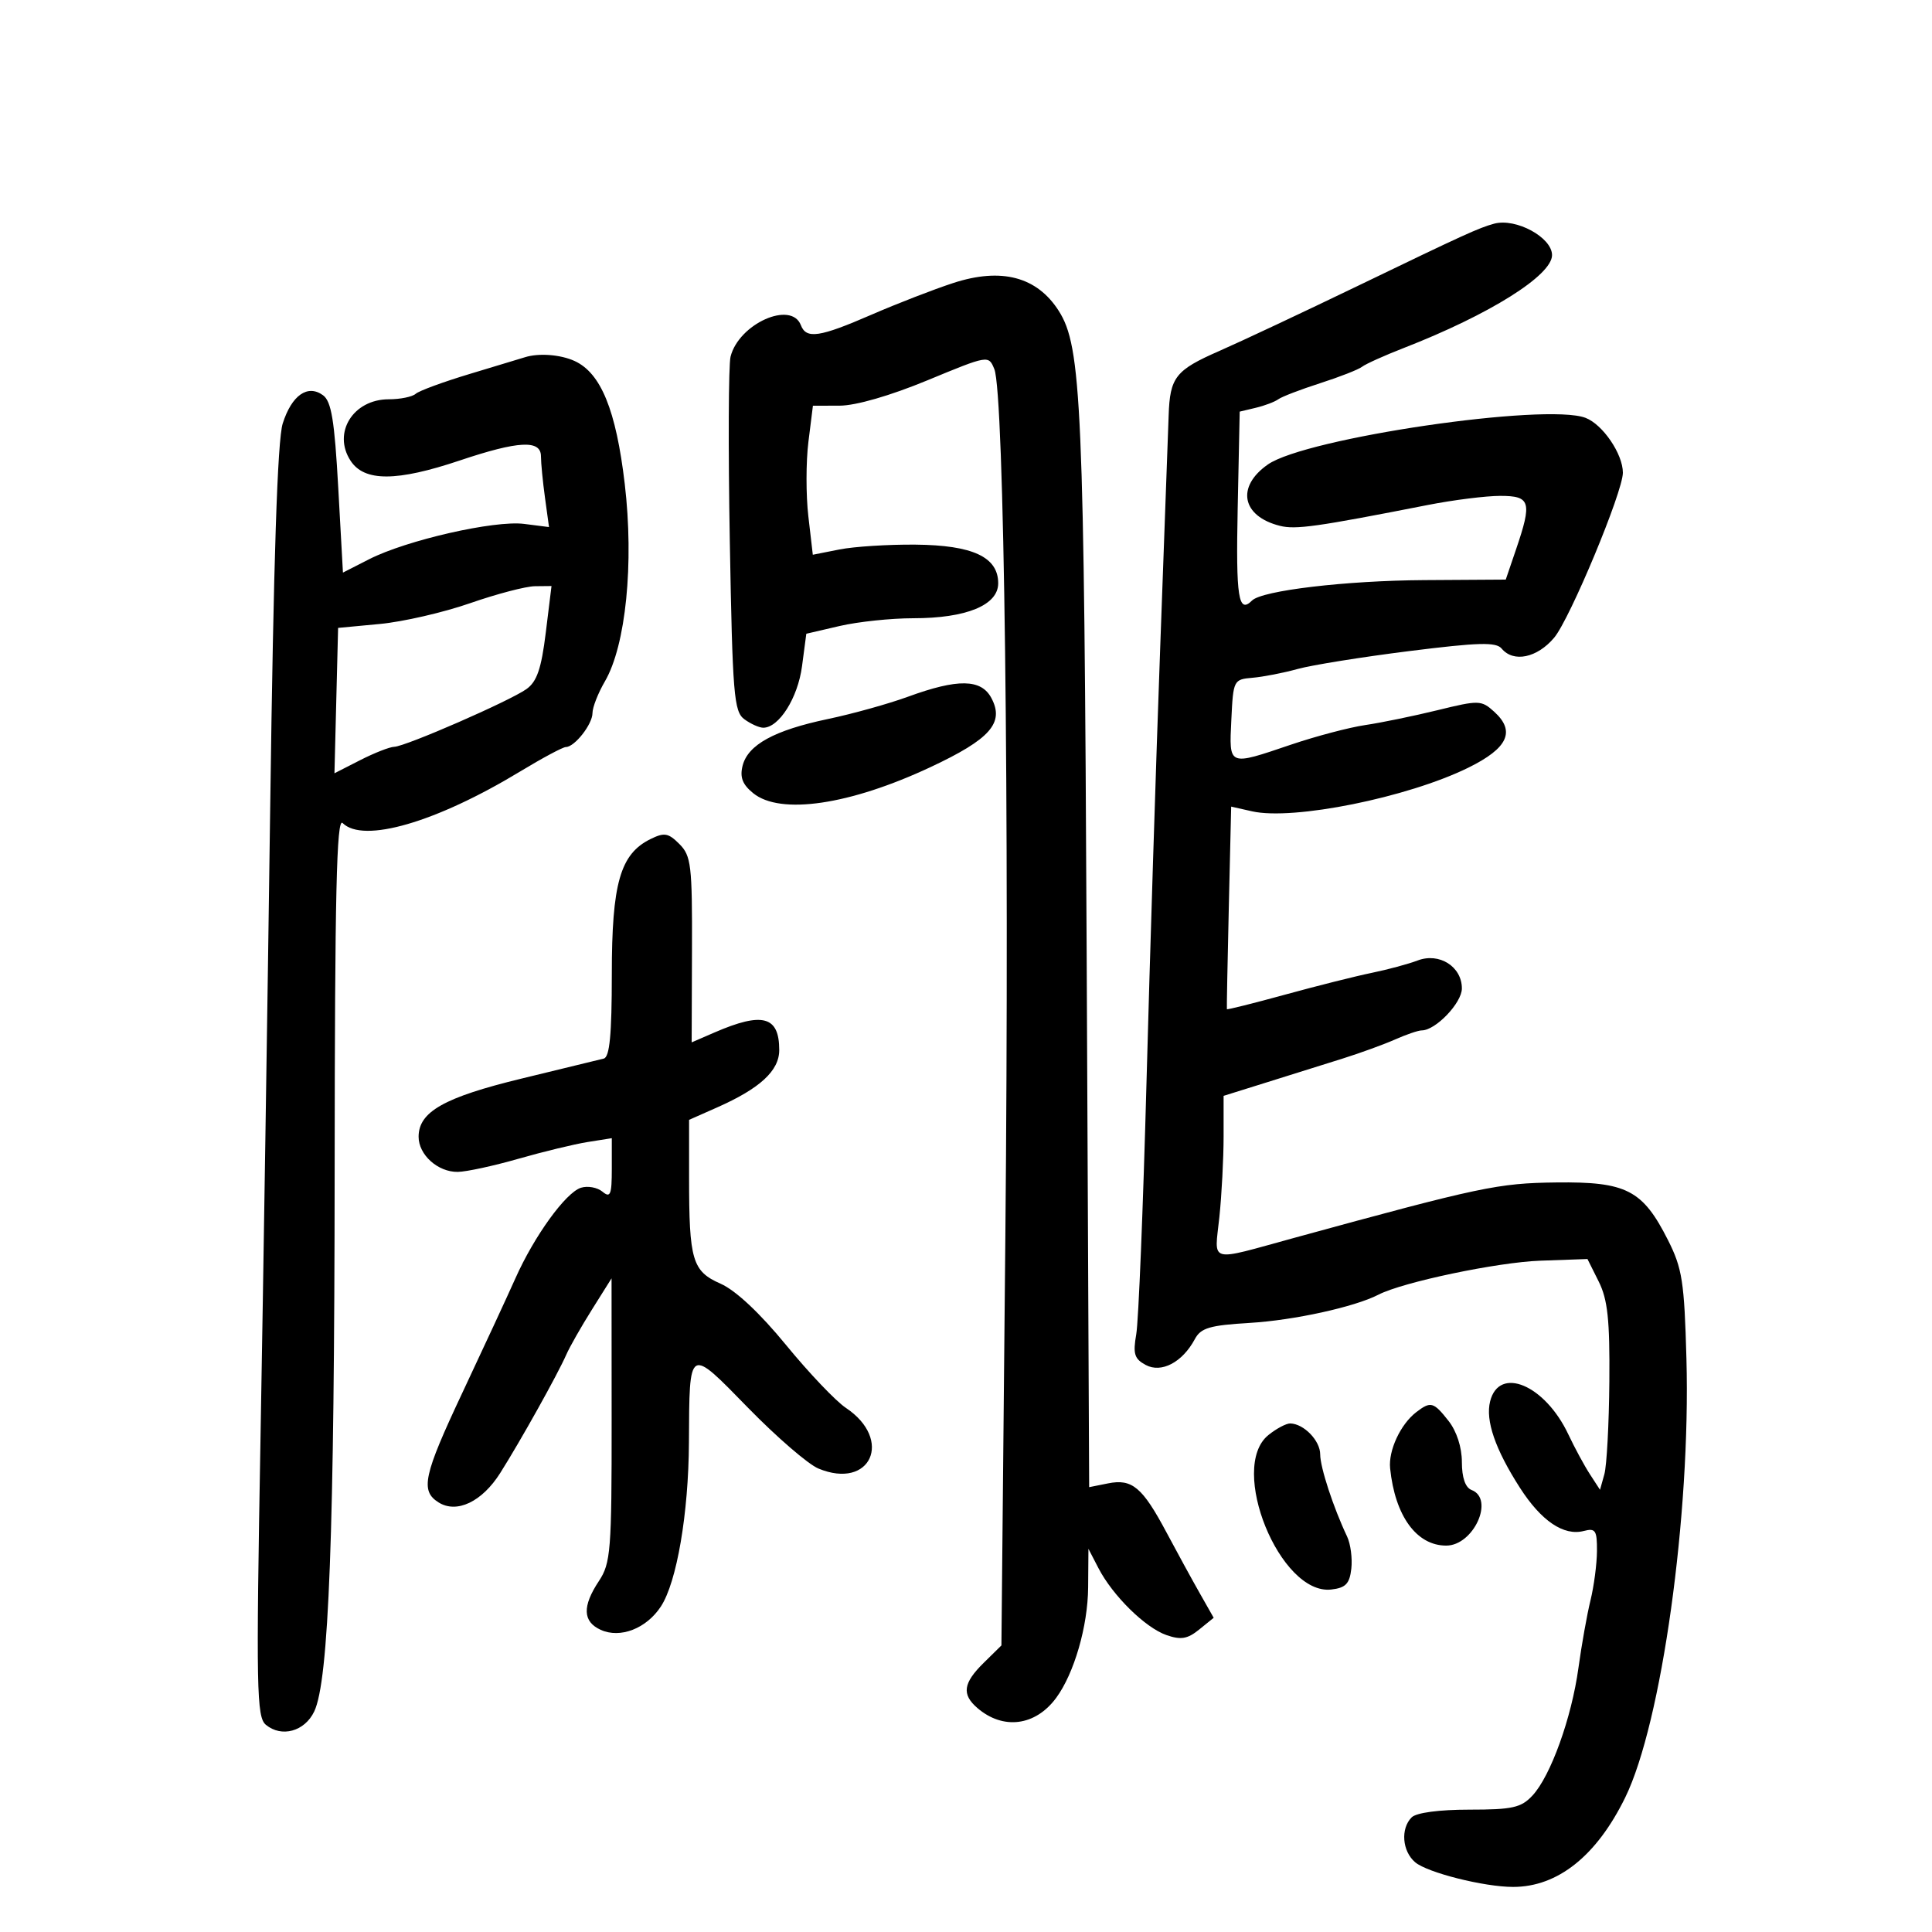 <svg xmlns="http://www.w3.org/2000/svg" width="300" height="300" viewBox="0 0 300 300" version="1.1">
	<path d="M 232 34.736 C 229.607 35.391, 227.401 36.397, 211 44.315 C 202.475 48.430, 192.717 53.016, 189.316 54.506 C 182.529 57.478, 181.667 58.576, 181.467 64.500 C 181.393 66.700, 180.804 82.900, 180.157 100.500 C 179.511 118.100, 178.554 148.475, 178.030 168 C 177.506 187.525, 176.790 205.148, 176.439 207.162 C 175.904 210.237, 176.141 211.005, 177.918 211.956 C 180.346 213.256, 183.608 211.535, 185.532 207.940 C 186.466 206.196, 187.835 205.791, 194.072 205.419 C 200.932 205.009, 210.351 202.943, 214.044 201.037 C 217.838 199.079, 232.533 195.995, 239.189 195.759 L 246.500 195.500 248.248 199 C 249.642 201.790, 249.977 204.933, 249.899 214.500 C 249.845 221.100, 249.497 227.588, 249.125 228.917 L 248.449 231.334 246.879 228.917 C 246.015 227.588, 244.510 224.807, 243.535 222.738 C 239.907 215.045, 232.783 212.033, 231.385 217.602 C 230.638 220.577, 232.178 225.043, 236.004 231.006 C 239.322 236.177, 242.817 238.543, 245.934 237.727 C 247.746 237.254, 247.997 237.636, 247.976 240.844 C 247.963 242.855, 247.510 246.300, 246.970 248.500 C 246.430 250.700, 245.588 255.425, 245.098 259 C 244.036 266.751, 240.781 275.784, 237.959 278.814 C 236.202 280.699, 234.855 281, 228.161 281 C 223.458 281, 219.927 281.473, 219.200 282.200 C 217.454 283.946, 217.731 287.462, 219.750 289.174 C 221.650 290.784, 230.454 293, 234.954 293 C 241.886 293, 247.925 288.182, 252.366 279.107 C 258.014 267.566, 262.531 235.196, 261.869 211 C 261.541 199.010, 261.220 196.947, 259 192.552 C 255.071 184.776, 252.558 183.479, 241.666 183.611 C 232.592 183.720, 229.939 184.281, 201 192.206 C 187.413 195.927, 188.584 196.250, 189.342 189 C 189.704 185.539, 190 179.884, 190 176.435 L 190 170.163 196.750 168.052 C 200.463 166.891, 205.750 165.233, 208.500 164.369 C 211.250 163.505, 214.918 162.168, 216.651 161.399 C 218.384 160.629, 220.236 160, 220.766 160 C 222.918 160, 227 155.733, 227 153.484 C 227 150.089, 223.482 147.866, 220.129 149.143 C 218.683 149.693, 215.475 150.558, 213 151.065 C 210.525 151.572, 204.467 153.095, 199.538 154.448 C 194.609 155.802, 190.546 156.817, 190.510 156.705 C 190.474 156.592, 190.609 149.469, 190.809 140.875 L 191.175 125.250 194.421 125.982 C 200.817 127.425, 218.575 123.842, 227.995 119.208 C 234.158 116.176, 235.371 113.551, 232.012 110.510 C 230.022 108.710, 229.654 108.700, 223.218 110.278 C 219.523 111.183, 214.475 112.222, 212 112.586 C 209.525 112.950, 204.350 114.314, 200.500 115.617 C 190.641 118.954, 190.855 119.043, 191.202 111.750 C 191.495 105.604, 191.550 105.496, 194.500 105.243 C 196.150 105.102, 199.297 104.488, 201.494 103.880 C 203.691 103.271, 211.479 102.022, 218.801 101.103 C 229.607 99.747, 232.315 99.674, 233.179 100.716 C 235.011 102.923, 238.689 102.158, 241.329 99.021 C 243.781 96.107, 252 76.375, 252 73.403 C 252 70.496, 248.874 65.903, 246.202 64.884 C 240.037 62.532, 202.770 68.004, 196.871 72.126 C 191.923 75.584, 192.820 80.164, 198.737 81.649 C 201.189 82.264, 204.424 81.809, 221.708 78.415 C 225.672 77.637, 230.735 77, 232.958 77 C 237.658 77, 237.929 77.919, 235.406 85.322 L 233.812 90 221.156 90.079 C 208.960 90.155, 195.971 91.696, 194.415 93.251 C 192.298 95.368, 191.899 92.807, 192.187 78.958 L 192.500 63.917 195 63.320 C 196.375 62.993, 197.950 62.396, 198.500 61.994 C 199.050 61.593, 201.975 60.471, 205 59.500 C 208.025 58.529, 210.951 57.382, 211.502 56.951 C 212.054 56.519, 214.979 55.202, 218.002 54.025 C 231.287 48.851, 241 42.765, 241 39.615 C 241 36.859, 235.379 33.812, 232 34.736 M 148 43.952 C 144.975 44.940, 139.262 47.155, 135.305 48.874 C 127.245 52.376, 125.198 52.680, 124.362 50.500 C 122.875 46.627, 114.723 50.272, 113.440 55.383 C 113.119 56.663, 113.067 69.560, 113.324 84.043 C 113.749 107.896, 113.962 110.499, 115.588 111.688 C 116.575 112.410, 117.893 113, 118.517 113 C 120.968 113, 123.887 108.371, 124.537 103.454 L 125.204 98.407 130.381 97.204 C 133.229 96.542, 138.372 96, 141.811 96 C 150.061 96, 155 93.968, 155 90.574 C 155 86.496, 151.057 84.654, 142.152 84.571 C 137.944 84.532, 132.635 84.869, 130.356 85.320 L 126.213 86.140 125.521 80.179 C 125.140 76.900, 125.144 71.694, 125.530 68.609 L 126.230 63 130.365 62.993 C 132.884 62.989, 138.212 61.452, 144 59.059 C 153.499 55.132, 153.500 55.132, 154.399 57.316 C 155.931 61.038, 156.750 125.525, 156.111 192 L 155.500 255.500 152.750 258.205 C 149.559 261.342, 149.309 263.092, 151.750 265.204 C 155.748 268.663, 160.774 268.024, 164 263.647 C 166.794 259.856, 168.917 252.526, 168.965 246.500 L 169.012 240.500 170.567 243.500 C 172.782 247.774, 177.830 252.745, 181.121 253.892 C 183.365 254.675, 184.393 254.502, 186.198 253.041 L 188.461 251.208 186.274 247.354 C 185.071 245.234, 182.754 240.998, 181.125 237.940 C 177.391 230.930, 175.794 229.591, 172.060 230.338 L 169.124 230.925 168.735 147.713 C 168.338 62.820, 167.946 53.831, 164.397 48.264 C 161.018 42.963, 155.484 41.507, 148 43.952 M 81.500 55.476 C 80.950 55.650, 77.125 56.808, 73 58.047 C 68.875 59.287, 65.073 60.683, 64.550 61.150 C 64.028 61.618, 62.147 62, 60.371 62 C 54.834 62, 51.597 67.210, 54.440 71.549 C 56.577 74.811, 61.586 74.796, 71.405 71.500 C 80.509 68.444, 84 68.267, 84 70.860 C 84 71.884, 84.281 74.773, 84.625 77.282 L 85.250 81.843 81.375 81.350 C 76.781 80.765, 63.112 83.882, 57.324 86.835 L 53.252 88.912 52.523 75.741 C 51.946 65.296, 51.457 62.323, 50.162 61.376 C 47.775 59.631, 45.296 61.368, 43.900 65.762 C 43.084 68.330, 42.477 86.865, 41.962 125 C 41.549 155.525, 40.868 199.850, 40.448 223.500 C 39.759 262.315, 39.841 266.629, 41.287 267.827 C 43.725 269.845, 47.311 268.857, 48.791 265.760 C 51.067 260.995, 51.928 238.149, 51.965 181.550 C 51.992 138.811, 52.267 126.867, 53.200 127.800 C 56.392 130.992, 67.703 127.708, 80.768 119.796 C 84.215 117.708, 87.408 116, 87.863 116 C 89.224 116, 92 112.463, 92 110.728 C 92 109.841, 92.867 107.626, 93.927 105.807 C 97.183 100.219, 98.464 87.472, 97.010 75.135 C 95.657 63.665, 93.308 57.917, 89.209 56.049 C 87.008 55.047, 83.639 54.796, 81.500 55.476 M 73 93.663 C 68.875 95.100, 62.575 96.551, 59 96.888 L 52.500 97.500 52.217 108.787 L 51.934 120.074 55.927 118.037 C 58.123 116.917, 60.501 115.984, 61.210 115.964 C 62.973 115.914, 79.142 108.857, 81.748 107 C 83.371 105.844, 84.058 103.839, 84.746 98.250 L 85.638 91 83.069 91.026 C 81.656 91.040, 77.125 92.227, 73 93.663 M 141 108.183 C 137.975 109.288, 132.380 110.847, 128.567 111.647 C 120.228 113.398, 116.128 115.644, 115.308 118.909 C 114.859 120.699, 115.293 121.819, 116.960 123.169 C 121.172 126.580, 131.950 124.994, 144.486 119.119 C 153.780 114.764, 156.001 112.239, 153.933 108.375 C 152.349 105.415, 148.723 105.361, 141 108.183 M 101 130.295 C 96.306 132.610, 95.003 137.167, 95.002 151.281 C 95 160.672, 94.668 164.146, 93.750 164.376 C 93.063 164.548, 87.325 165.944, 81 167.478 C 68.962 170.398, 65 172.637, 65 176.519 C 65 179.323, 67.994 182.008, 71.079 181.971 C 72.410 181.955, 76.650 181.038, 80.500 179.934 C 84.350 178.830, 89.188 177.659, 91.250 177.332 L 95 176.737 95 181.491 C 95 185.533, 94.783 186.065, 93.548 185.040 C 92.749 184.377, 91.245 184.105, 90.205 184.435 C 87.837 185.186, 82.957 191.932, 80.031 198.500 C 78.805 201.250, 75.111 209.221, 71.821 216.213 C 65.754 229.106, 65.234 231.489, 68.095 233.290 C 70.921 235.069, 74.849 233.200, 77.673 228.731 C 80.829 223.739, 86.596 213.406, 87.936 210.345 C 88.454 209.159, 90.247 206.009, 91.920 203.345 L 94.962 198.500 94.974 220.500 C 94.986 240.790, 94.832 242.733, 93 245.500 C 90.392 249.437, 90.479 251.806, 93.278 253.081 C 96.308 254.461, 100.376 252.882, 102.621 249.455 C 105.092 245.684, 106.918 235.011, 106.977 224 C 107.057 208.964, 106.862 209.078, 116.166 218.610 C 120.583 223.136, 125.495 227.376, 127.080 228.033 C 135.200 231.397, 138.749 223.545, 131.339 218.609 C 129.778 217.569, 125.598 213.174, 122.051 208.843 C 117.988 203.883, 114.231 200.364, 111.896 199.334 C 107.494 197.392, 107 195.724, 107 182.819 L 107 173.888 111.328 171.973 C 118.016 169.015, 121 166.262, 121 163.050 C 121 157.787, 118.416 157.086, 110.951 160.321 L 107.401 161.859 107.451 147.463 C 107.496 134.363, 107.320 132.886, 105.500 131.064 C 103.774 129.336, 103.158 129.231, 101 130.295 M 219.913 219.282 C 217.469 221.159, 215.574 225.232, 215.857 228 C 216.615 235.394, 219.958 240, 224.568 240 C 228.814 240, 232.115 232.749, 228.500 231.362 C 227.535 230.991, 227 229.446, 227 227.028 C 227 224.740, 226.189 222.239, 224.927 220.635 C 222.600 217.676, 222.160 217.557, 219.913 219.282 M 196.950 222.839 C 190.695 227.904, 198.770 247.732, 206.716 246.820 C 208.956 246.563, 209.565 245.930, 209.832 243.588 C 210.015 241.986, 209.719 239.736, 209.175 238.588 C 207.037 234.075, 205 227.855, 205 225.840 C 205 223.707, 202.476 221.091, 200.361 221.032 C 199.734 221.014, 198.199 221.828, 196.950 222.839" stroke="none" fill="black" fill-rule="evenodd"/>
</svg>